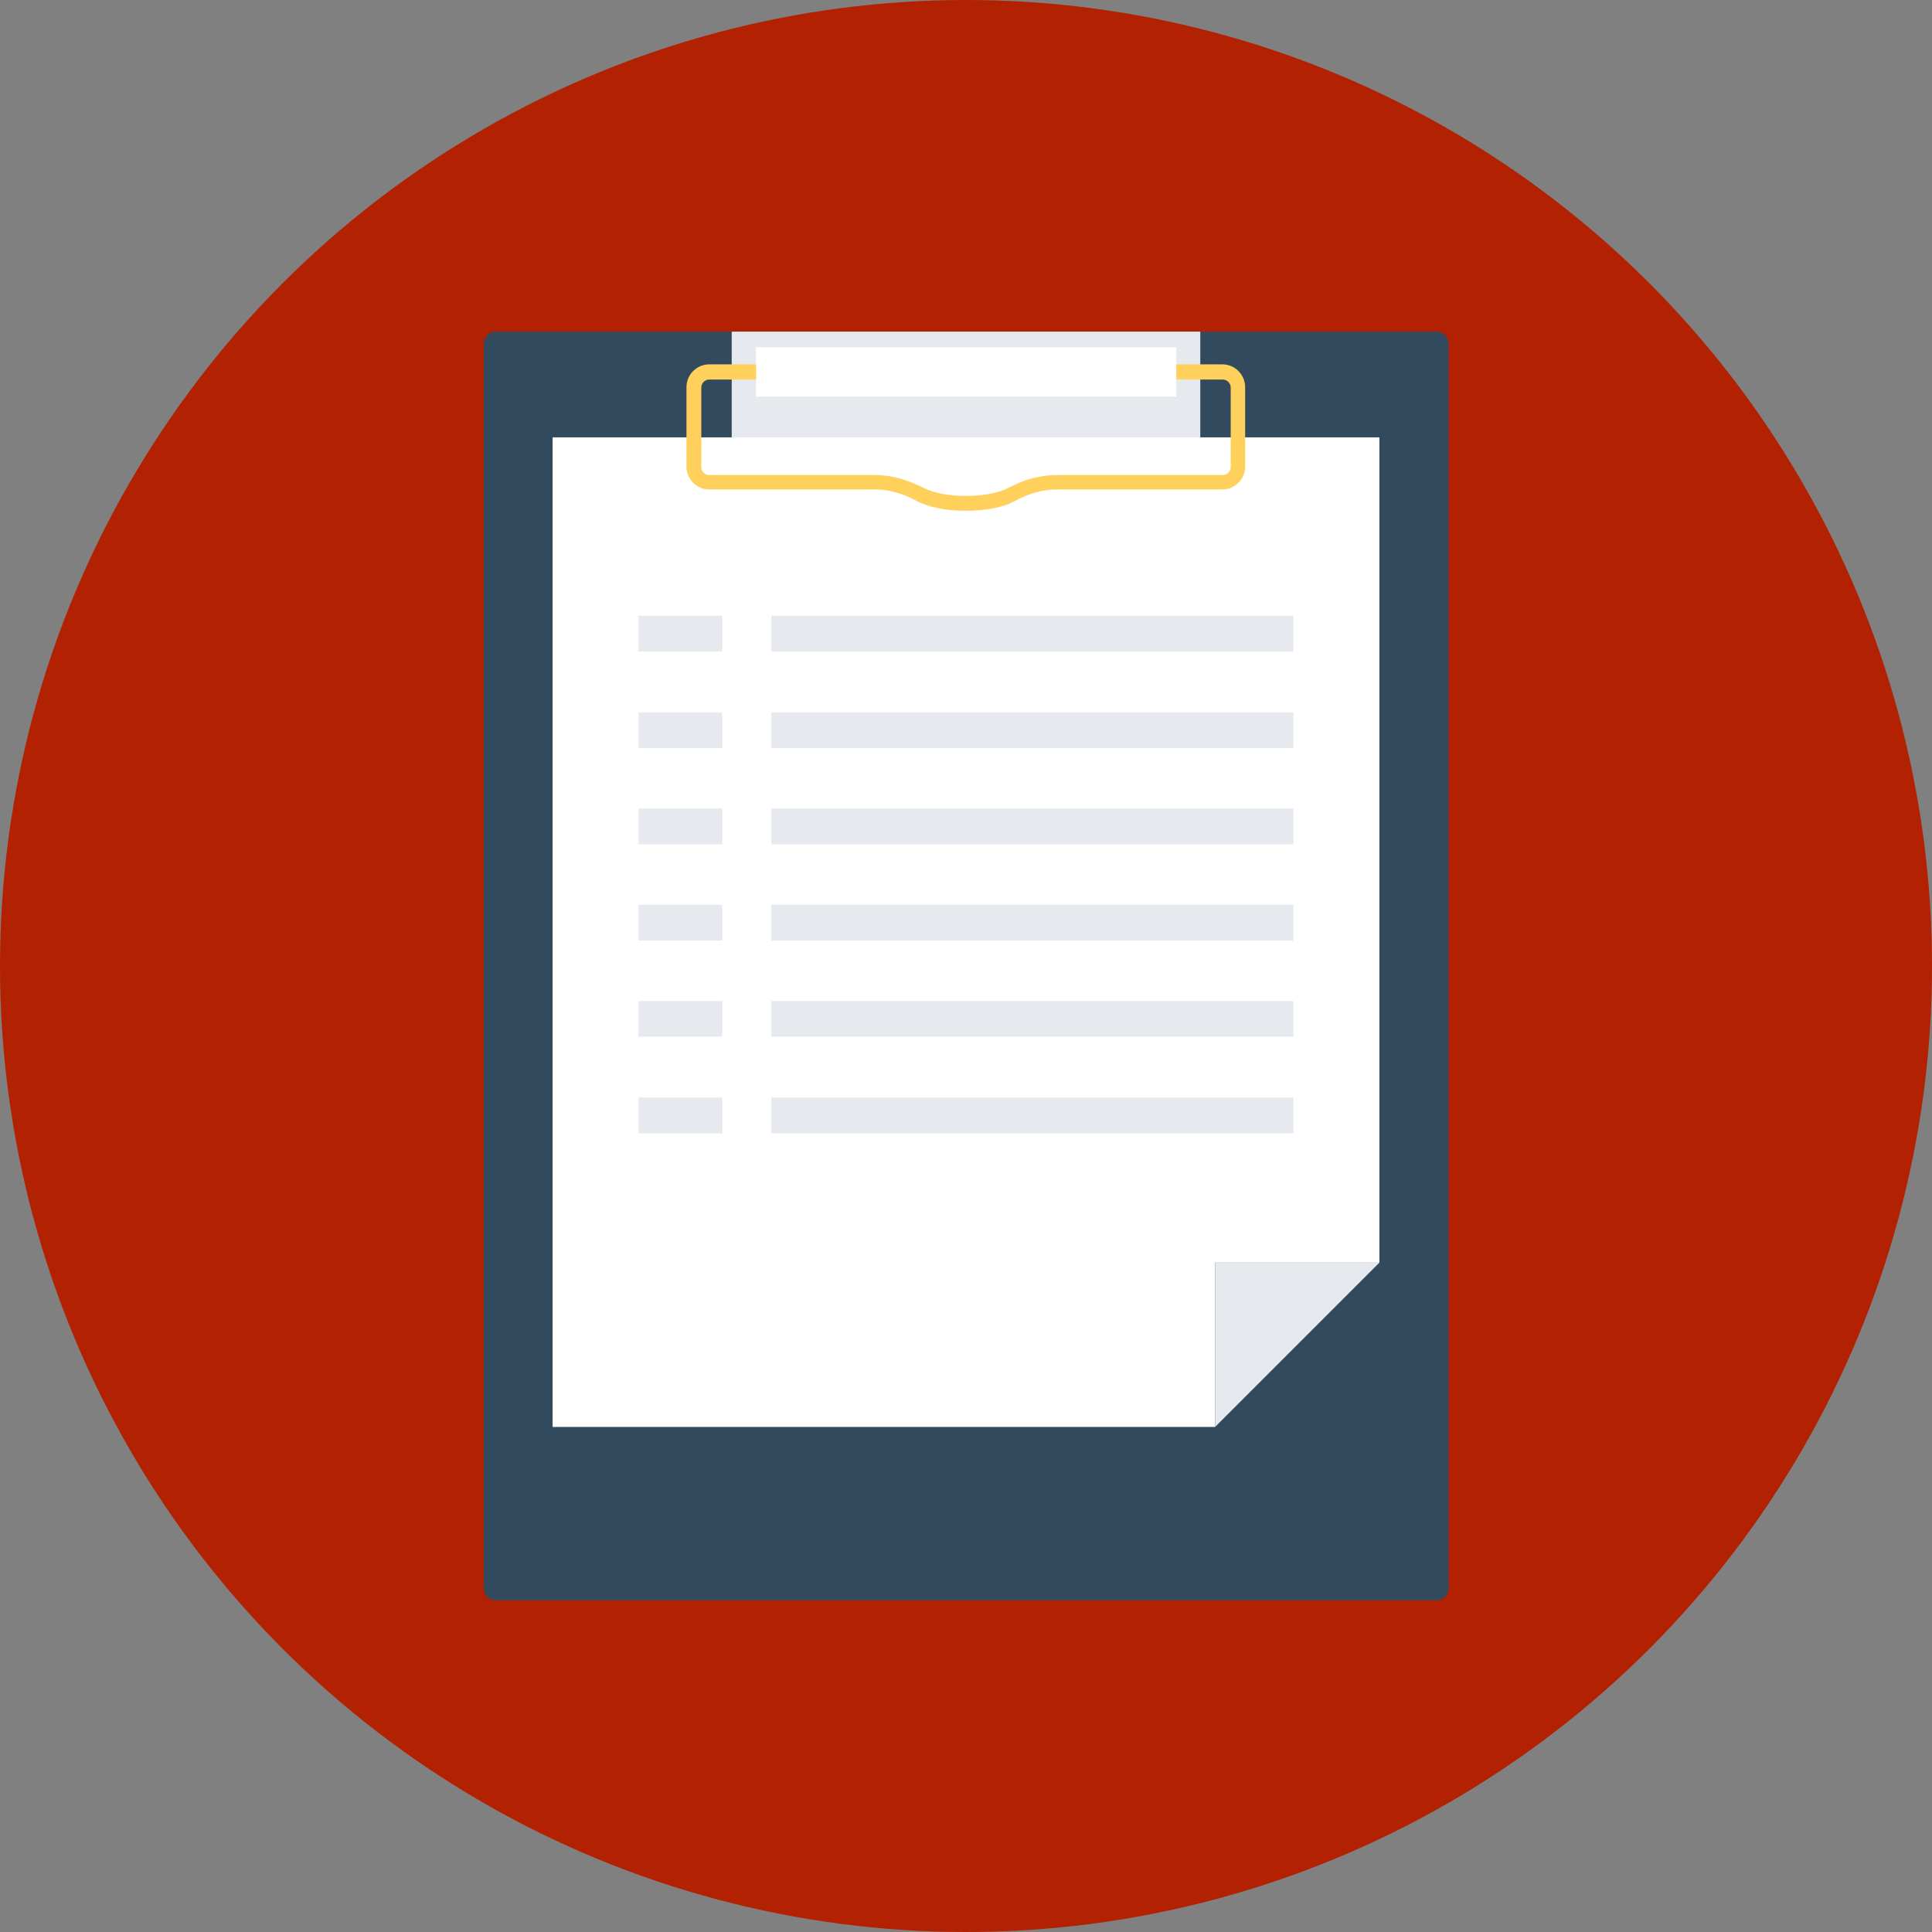 <svg xmlns="http://www.w3.org/2000/svg" version="1.1" xmlns:xlink="http://www.w3.org/1999/xlink" width="800px" height="800px"><rect width="100%" height="100%" fill="#808080" stroke="none"/><svg version="1.1" id="SvgjsSvg1007" xmlns="http://www.w3.org/2000/svg" xmlns:xlink="http://www.w3.org/1999/xlink" viewBox="0 0 508 508" xml:space="preserve" width="800px" height="800px" fill="#000000">

<g id="SvgjsG1006" stroke-width="0"></g>

<g id="SvgjsG1005" stroke-linecap="round" stroke-linejoin="round"></g>

<g id="SvgjsG1004"> <circle style="fill:#b22101;" cx="254" cy="254" r="254"></circle> <path style="fill:#324A5E;" d="M377.7,420.8H130.3c-1.7,0-3.1-1.4-3.1-3.1V90.3c0-1.7,1.4-3.1,3.1-3.1h247.5c1.7,0,3.1,1.4,3.1,3.1 v327.3C380.9,419.4,379.5,420.8,377.7,420.8z"></path> <rect x="192.4" y="87.2" style="fill:#E6E9EE;" width="123.2" height="35.8"></rect> <polygon style="fill:#FFFFFF;" points="145.3,115 145.3,375.2 319.5,375.2 319.5,332 362.7,332 362.7,115 "></polygon> <polygon style="fill:#E6E9EE;" points="319.5,375.2 362.7,332 319.5,332 "></polygon> <path style="fill:#FFD05B;" d="M254,134.3c-5.2,0-9.9-0.9-13-2.6c-3.7-2-7.4-3-10.9-3h-43.6c-3.3,0-6-2.7-6-6v-20.9c0-3.3,2.7-6,6-6 h134.9c3.3,0,6,2.7,6,6v20.9c0,3.3-2.7,6-6,6h-43.6c-3.5,0-7.2,1-10.9,3C263.9,133.4,259.2,134.3,254,134.3z M186.5,99.8 c-1.1,0-2.1,0.9-2.1,2.1v20.9c0,1.1,0.9,2.1,2.1,2.1h43.6c4.2,0,8.5,1.2,12.8,3.4c2.5,1.3,6.6,2.1,11.1,2.1c4.5,0,8.6-0.8,11.1-2.1 c4.3-2.3,8.6-3.4,12.8-3.4h43.6c1.1,0,2.1-0.9,2.1-2.1v-20.9c0-1.1-0.9-2.1-2.1-2.1H186.5z"></path> <rect x="198.8" y="91.3" style="fill:#FFFFFF;" width="110.5" height="13"></rect> <g> <rect x="167.9" y="161.9" style="fill:#E6E9EE;" width="22" height="9.4"></rect> <rect x="202.8" y="161.9" style="fill:#E6E9EE;" width="137.3" height="9.4"></rect> <rect x="167.9" y="187.3" style="fill:#E6E9EE;" width="22" height="9.4"></rect> <rect x="202.8" y="187.3" style="fill:#E6E9EE;" width="137.3" height="9.4"></rect> <rect x="167.9" y="212.6" style="fill:#E6E9EE;" width="22" height="9.4"></rect> <rect x="202.8" y="212.6" style="fill:#E6E9EE;" width="137.3" height="9.4"></rect> <rect x="167.9" y="237.9" style="fill:#E6E9EE;" width="22" height="9.4"></rect> <rect x="202.8" y="237.9" style="fill:#E6E9EE;" width="137.3" height="9.4"></rect> <rect x="167.9" y="263.2" style="fill:#E6E9EE;" width="22" height="9.4"></rect> <rect x="202.8" y="263.2" style="fill:#E6E9EE;" width="137.3" height="9.4"></rect> <rect x="167.9" y="288.6" style="fill:#E6E9EE;" width="22" height="9.4"></rect> <rect x="202.8" y="288.6" style="fill:#E6E9EE;" width="137.3" height="9.4"></rect> </g> </g>

</svg><style>@media (prefers-color-scheme: light) { :root { filter: none; } }
@media (prefers-color-scheme: dark) { :root { filter: none; } }
</style></svg>